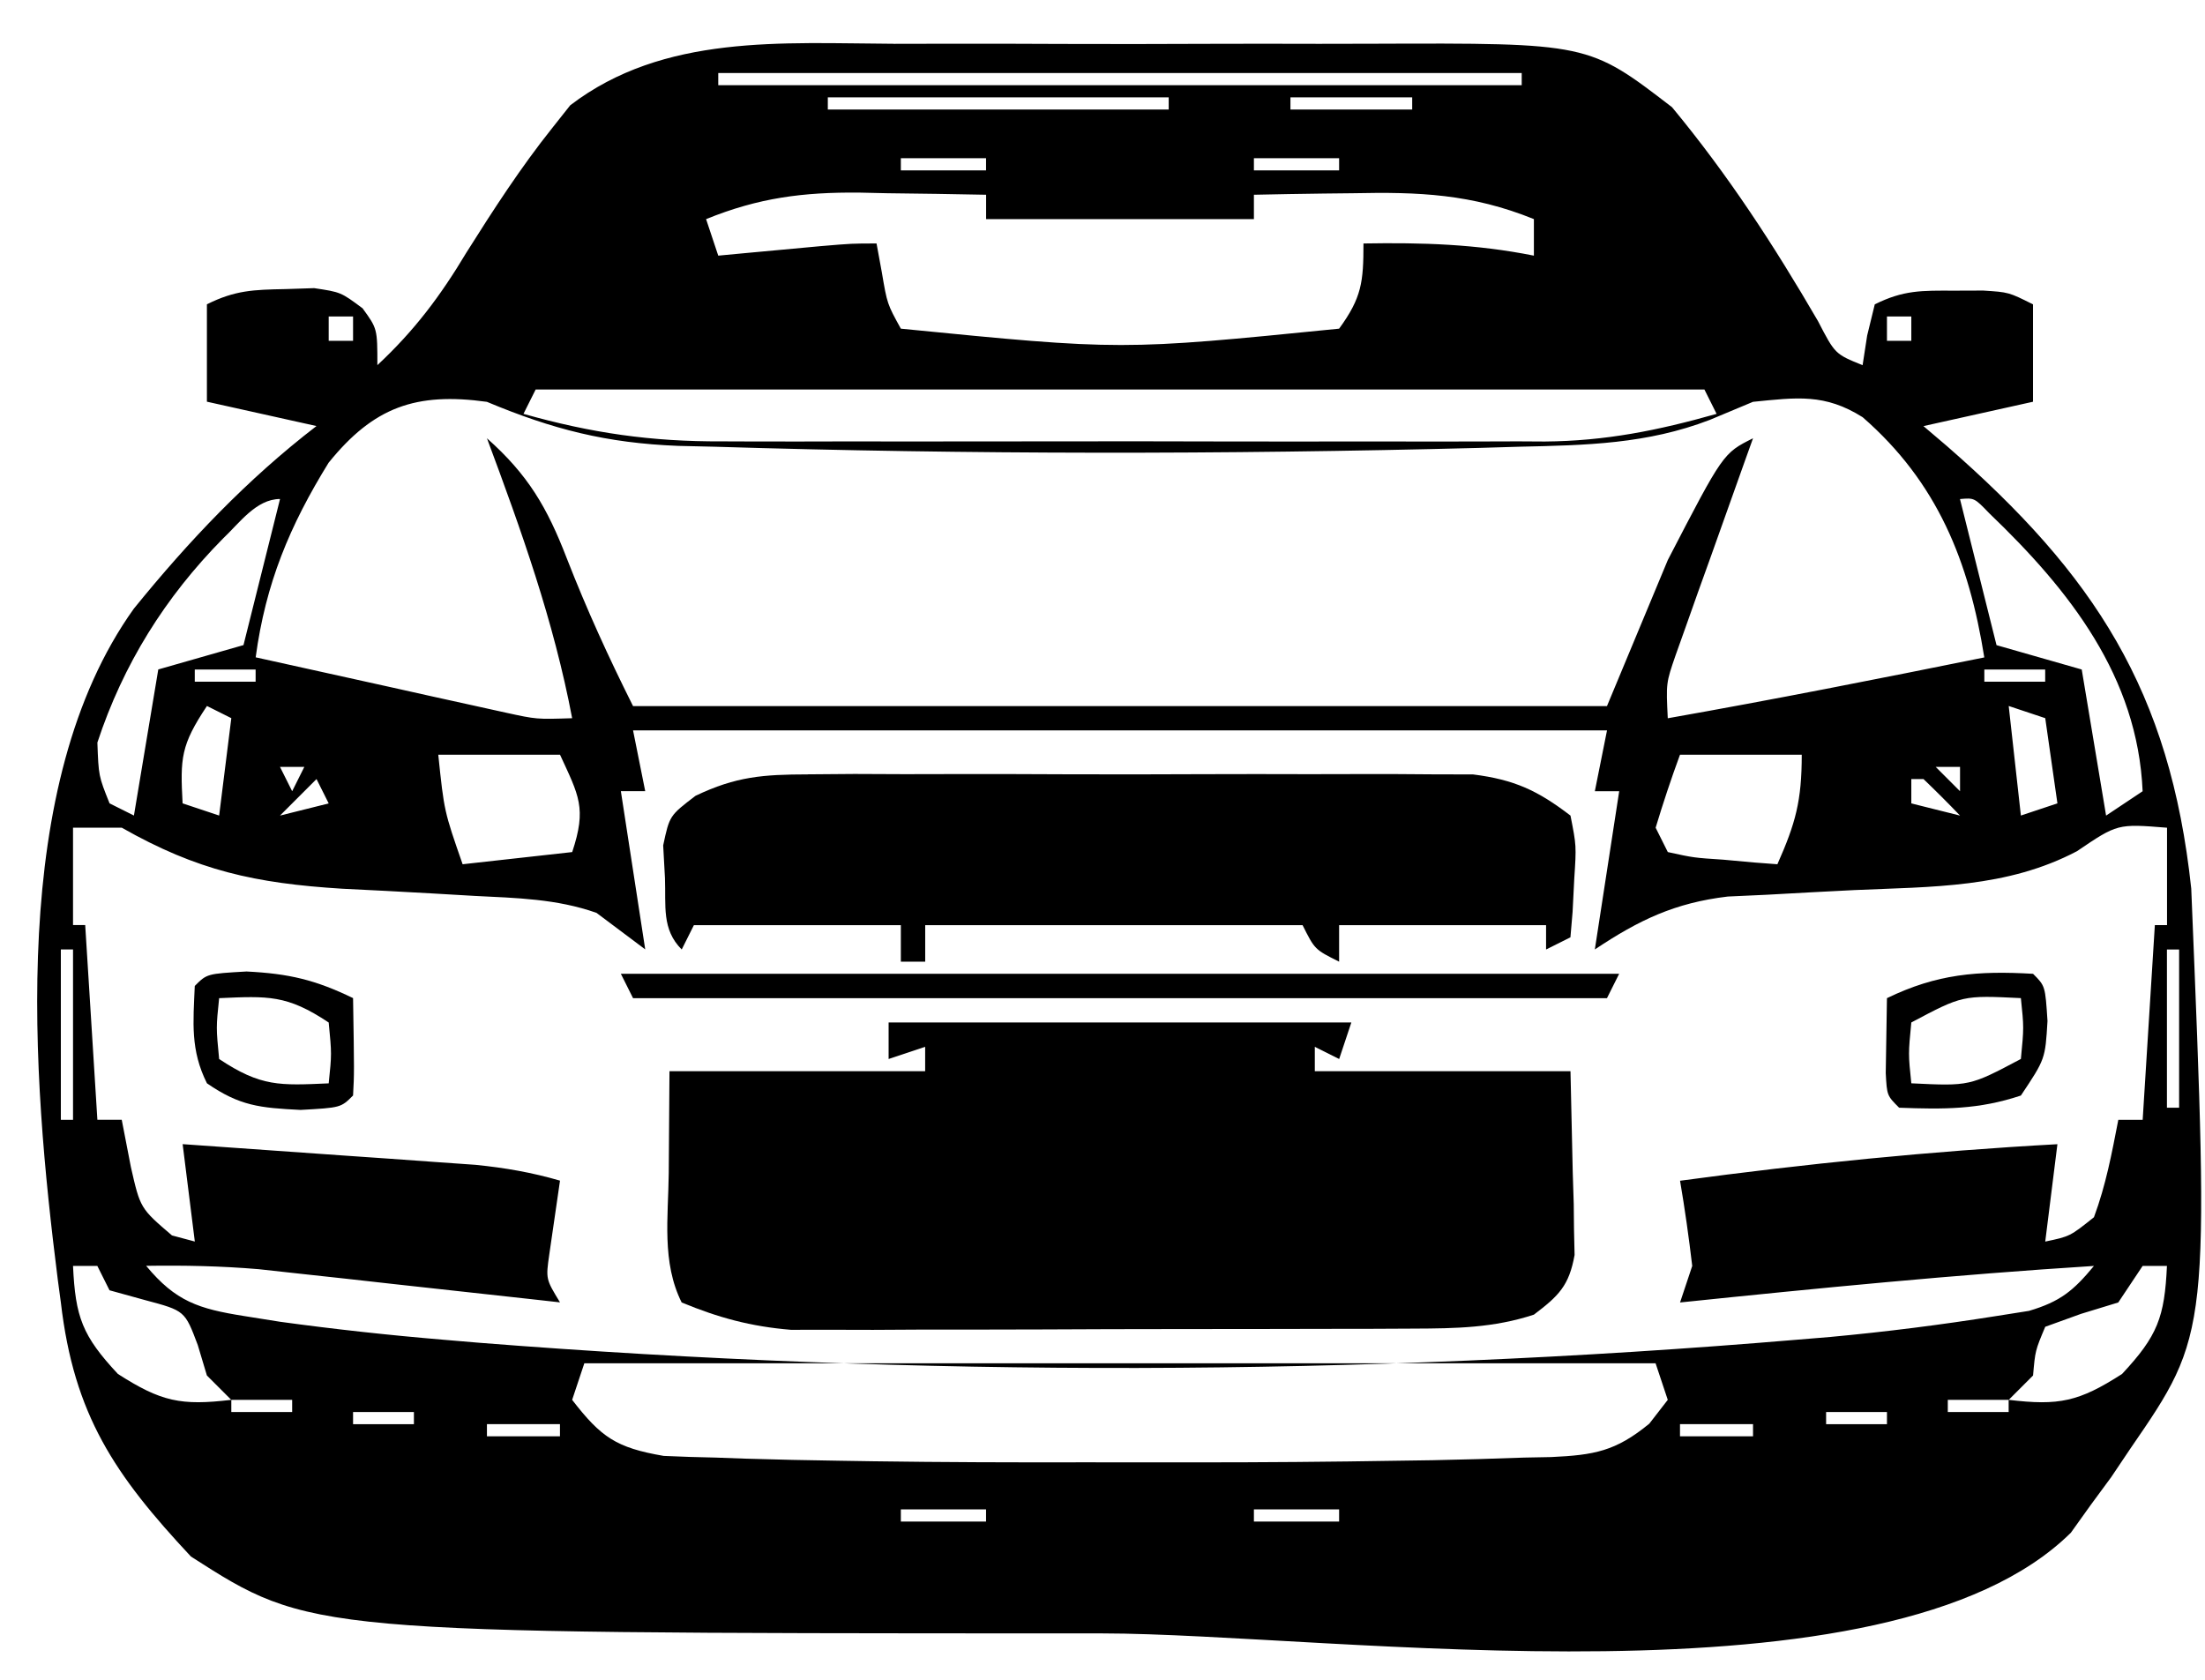 <svg version="1.1" xmlns="http://www.w3.org/2000/svg" width="42" height="32" viewBox="0 0 42 32">
<path d="M17.029 0.835c0.346-0 0.691-0.001 1.037-0.002 0.721-0.001 1.442 0 2.163 0.004 0.919 0.004 1.838 0.002 2.757-0.002 0.713-0.003 1.425-0.002 2.138 0 0.339 0 0.677-0 1.016-0.002 4.116-0.015 4.116-0.015 5.708 1.209 1.067 1.288 1.941 2.631 2.78 4.074 0.325 0.628 0.325 0.628 0.85 0.841 0.043-0.28 0.043-0.28 0.087-0.565 0.048-0.196 0.096-0.392 0.145-0.594 0.549-0.274 0.897-0.263 1.507-0.261 0.276-0.001 0.276-0.001 0.558-0.002 0.486 0.031 0.486 0.031 0.949 0.263 0 0.612 0 1.224 0 1.855-0.689 0.153-1.377 0.306-2.087 0.464 0.149 0.126 0.297 0.253 0.45 0.383 2.804 2.444 4.249 4.656 4.651 8.428 0.348 8.476 0.348 8.476-1.159 10.667-0.121 0.18-0.242 0.36-0.366 0.545-0.128 0.174-0.256 0.348-0.388 0.527-0.126 0.175-0.251 0.35-0.38 0.531-3.497 3.458-14.043 1.922-18.46 1.918-0.309 0-0.619 0-0.928 0-14.146-0.005-14.146-0.005-16.42-1.464-1.452-1.554-2.229-2.696-2.478-4.841-0.019-0.145-0.039-0.29-0.059-0.439-0.489-3.875-0.949-9.428 1.45-12.778 1.047-1.291 2.16-2.464 3.478-3.478-0.689-0.153-1.377-0.306-2.087-0.464 0-0.612 0-1.224 0-1.855 0.54-0.27 0.892-0.278 1.493-0.29 0.181-0.006 0.363-0.012 0.55-0.018 0.508 0.076 0.508 0.076 0.922 0.384 0.282 0.388 0.282 0.388 0.282 1.083 0.706-0.658 1.201-1.318 1.696-2.145 0.516-0.819 1.034-1.62 1.638-2.377 0.168-0.212 0.168-0.212 0.339-0.428 1.781-1.363 4.044-1.182 6.168-1.172zM13.681 1.391c0 0.077 0 0.153 0 0.232 5.050 0 10.101 0 15.304 0 0-0.077 0-0.153 0-0.232-5.050 0-10.101 0-15.304 0zM15.768 1.855c0 0.077 0 0.153 0 0.232 2.143 0 4.285 0 6.493 0 0-0.077 0-0.153 0-0.232-2.143 0-4.285 0-6.493 0zM24.58 1.855c0 0.077 0 0.153 0 0.232 0.765 0 1.53 0 2.319 0 0-0.077 0-0.153 0-0.232-0.765 0-1.53 0-2.319 0zM15.536 3.014c0.928 0.232 0.928 0.232 0.928 0.232zM17.159 3.014c0 0.077 0 0.153 0 0.232 0.536 0 1.071 0 1.623 0 0-0.077 0-0.153 0-0.232-0.536 0-1.071 0-1.623 0zM23.884 3.014c0 0.077 0 0.153 0 0.232 0.536 0 1.071 0 1.623 0 0-0.077 0-0.153 0-0.232-0.536 0-1.071 0-1.623 0zM26.203 3.014c0.928 0.232 0.928 0.232 0.928 0.232zM13.449 4.174c0.077 0.23 0.153 0.459 0.232 0.696 0.179-0.017 0.357-0.033 0.542-0.051 0.233-0.022 0.465-0.043 0.705-0.065 0.231-0.022 0.463-0.043 0.701-0.065 0.603-0.051 0.603-0.051 1.067-0.051 0.033 0.182 0.067 0.363 0.101 0.551 0.102 0.6 0.102 0.6 0.362 1.072 4.2 0.415 4.2 0.415 8.348 0 0.43-0.59 0.464-0.886 0.464-1.623 1.121-0.019 2.142 0.011 3.246 0.232 0-0.23 0-0.459 0-0.696-1.185-0.481-2.194-0.52-3.449-0.493-0.182 0.002-0.363 0.004-0.551 0.006-0.444 0.005-0.889 0.014-1.333 0.023 0 0.153 0 0.306 0 0.464-1.683 0-3.367 0-5.101 0 0-0.153 0-0.306 0-0.464-0.628-0.013-1.256-0.022-1.884-0.029-0.176-0.004-0.353-0.008-0.534-0.012-1.067-0.009-1.91 0.097-2.915 0.505zM6.261 6.029c0 0.153 0 0.306 0 0.464 0.153 0 0.306 0 0.464 0 0-0.153 0-0.306 0-0.464-0.153 0-0.306 0-0.464 0zM35.942 6.029c0 0.153 0 0.306 0 0.464 0.153 0 0.306 0 0.464 0 0-0.153 0-0.306 0-0.464-0.153 0-0.306 0-0.464 0zM10.203 7.42c-0.077 0.153-0.153 0.306-0.232 0.464 1.295 0.366 2.439 0.531 3.782 0.524 0.183 0.001 0.366 0.002 0.554 0.002 0.598 0.002 1.197 0.001 1.795-0.001 0.419 0 0.838 0.001 1.258 0.001 0.876 0.001 1.753-0 2.629-0.002 1.12-0.003 2.239-0.001 3.359 0.002 0.865 0.002 1.73 0.001 2.595-0 0.413-0 0.825 0 1.238 0.001 0.578 0.001 1.156-0.001 1.734-0.003 0.252 0.001 0.252 0.001 0.51 0.003 1.156-0.009 2.158-0.212 3.272-0.527-0.115-0.23-0.115-0.23-0.232-0.464-7.346 0-14.692 0-22.261 0zM6.261 8.812c-0.745 1.206-1.201 2.301-1.391 3.71 0.874 0.194 1.749 0.387 2.623 0.58 0.373 0.083 0.373 0.083 0.753 0.168 0.358 0.078 0.358 0.078 0.722 0.159 0.22 0.049 0.44 0.097 0.666 0.147 0.586 0.128 0.586 0.128 1.264 0.106-0.351-1.852-0.966-3.571-1.623-5.333 0.783 0.695 1.147 1.317 1.522 2.29 0.381 0.976 0.788 1.867 1.261 2.812 6.122 0 12.243 0 18.551 0 0.383-0.918 0.765-1.837 1.159-2.783 1.054-2.034 1.054-2.034 1.623-2.319-0.049 0.137-0.098 0.274-0.149 0.415-0.222 0.62-0.442 1.24-0.663 1.861-0.077 0.215-0.155 0.431-0.235 0.653-0.073 0.207-0.146 0.414-0.222 0.627-0.068 0.191-0.136 0.381-0.206 0.578-0.182 0.528-0.182 0.528-0.149 1.2 2.016-0.356 4.023-0.753 6.029-1.159-0.29-1.825-0.892-3.335-2.317-4.576-0.72-0.454-1.251-0.377-2.089-0.293-0.271 0.113-0.541 0.227-0.82 0.343-1.198 0.461-2.357 0.484-3.63 0.512-0.257 0.008-0.514 0.015-0.778 0.023-4.847 0.125-9.708 0.126-14.555-0.023-0.228-0.005-0.456-0.010-0.69-0.016-1.363-0.053-2.386-0.313-3.643-0.839-1.355-0.187-2.159 0.101-3.014 1.159zM4.246 10.261c-1.1 1.114-1.9 2.394-2.391 3.884 0.023 0.637 0.023 0.637 0.232 1.159 0.153 0.077 0.306 0.153 0.464 0.232 0.153-0.918 0.306-1.837 0.464-2.783 0.536-0.153 1.071-0.306 1.623-0.464 0.23-0.918 0.459-1.837 0.696-2.783-0.454 0-0.776 0.462-1.087 0.754zM37.333 9.507c0.23 0.918 0.459 1.837 0.696 2.783 0.536 0.153 1.071 0.306 1.623 0.464 0.153 0.918 0.306 1.837 0.464 2.783 0.23-0.153 0.459-0.306 0.696-0.464-0.095-2.181-1.387-3.825-2.918-5.292-0.287-0.298-0.287-0.298-0.561-0.274zM3.71 12.754c0 0.077 0 0.153 0 0.232 0.383 0 0.765 0 1.159 0 0-0.077 0-0.153 0-0.232-0.383 0-0.765 0-1.159 0zM37.797 12.754c0 0.077 0 0.153 0 0.232 0.383 0 0.765 0 1.159 0 0-0.077 0-0.153 0-0.232-0.383 0-0.765 0-1.159 0zM3.942 13.449c-0.499 0.748-0.51 0.993-0.464 1.855 0.23 0.077 0.459 0.153 0.696 0.232 0.077-0.612 0.153-1.224 0.232-1.855-0.153-0.077-0.306-0.153-0.464-0.232zM38.261 13.449c0.077 0.689 0.153 1.377 0.232 2.087 0.23-0.077 0.459-0.153 0.696-0.232-0.077-0.536-0.153-1.071-0.232-1.623-0.23-0.077-0.459-0.153-0.696-0.232zM12.058 13.913c0.115 0.574 0.115 0.574 0.232 1.159-0.153 0-0.306 0-0.464 0 0.153 0.995 0.306 1.99 0.464 3.014-0.306-0.23-0.612-0.459-0.928-0.696-0.758-0.268-1.523-0.283-2.322-0.323-0.271-0.016-0.542-0.032-0.822-0.048-0.567-0.032-1.134-0.062-1.701-0.089-1.656-0.103-2.76-0.345-4.198-1.163-0.306 0-0.612 0-0.928 0 0 0.612 0 1.224 0 1.855 0.077 0 0.153 0 0.232 0 0.077 1.224 0.153 2.449 0.232 3.71 0.153 0 0.306 0 0.464 0 0.057 0.297 0.115 0.593 0.174 0.899 0.179 0.787 0.179 0.787 0.783 1.304 0.143 0.038 0.287 0.077 0.435 0.116-0.077-0.612-0.153-1.224-0.232-1.855 1.024 0.071 2.048 0.144 3.072 0.217 0.291 0.020 0.582 0.040 0.881 0.061 0.279 0.020 0.559 0.040 0.847 0.061 0.386 0.027 0.386 0.027 0.78 0.055 0.562 0.057 1.067 0.144 1.608 0.301-0.068 0.468-0.136 0.936-0.204 1.404-0.067 0.47-0.067 0.47 0.204 0.915-0.189-0.021-0.379-0.042-0.574-0.064-0.862-0.095-1.724-0.19-2.585-0.284-0.298-0.033-0.596-0.066-0.903-0.101-0.288-0.031-0.577-0.063-0.874-0.095-0.265-0.029-0.529-0.058-0.802-0.088-0.72-0.061-1.424-0.075-2.145-0.064 0.563 0.68 1.002 0.819 1.864 0.956 0.228 0.036 0.456 0.072 0.69 0.11 1.031 0.141 2.061 0.254 3.098 0.341 0.226 0.019 0.453 0.038 0.686 0.058 8.315 0.658 16.8 0.643 25.111-0.058 0.207-0.017 0.414-0.035 0.628-0.052 1.059-0.098 2.11-0.231 3.16-0.398 0.207-0.033 0.414-0.066 0.627-0.099 0.596-0.177 0.845-0.383 1.237-0.856-2.635 0.166-5.258 0.424-7.884 0.696 0.077-0.23 0.153-0.459 0.232-0.696-0.064-0.543-0.14-1.084-0.232-1.623 2.395-0.324 4.775-0.564 7.188-0.696-0.077 0.612-0.153 1.224-0.232 1.855 0.471-0.099 0.471-0.099 0.928-0.464 0.228-0.615 0.338-1.207 0.464-1.855 0.153 0 0.306 0 0.464 0 0.077-1.224 0.153-2.449 0.232-3.71 0.077 0 0.153 0 0.232 0 0-0.612 0-1.224 0-1.855-0.944-0.076-0.944-0.076-1.715 0.447-1.338 0.704-2.758 0.675-4.242 0.741-0.557 0.028-1.113 0.057-1.669 0.089-0.244 0.011-0.489 0.022-0.741 0.034-1.009 0.12-1.691 0.447-2.532 1.008 0.153-0.995 0.306-1.99 0.464-3.014-0.153 0-0.306 0-0.464 0 0.077-0.383 0.153-0.765 0.232-1.159-6.122 0-12.243 0-18.551 0zM8.348 14.377c0.112 1.077 0.112 1.077 0.464 2.087 1.033-0.115 1.033-0.115 2.087-0.232 0.28-0.84 0.126-1.076-0.232-1.855-0.765 0-1.53 0-2.319 0zM32 14.377c-0.169 0.459-0.323 0.923-0.464 1.391 0.077 0.153 0.153 0.306 0.232 0.464 0.493 0.108 0.493 0.108 1.058 0.145 0.192 0.017 0.383 0.035 0.581 0.053 0.148 0.011 0.296 0.023 0.448 0.034 0.347-0.782 0.464-1.207 0.464-2.087-0.765 0-1.53 0-2.319 0zM5.333 14.609c0.077 0.153 0.153 0.306 0.232 0.464 0.077-0.153 0.153-0.306 0.232-0.464-0.153 0-0.306 0-0.464 0zM36.87 14.609c0.153 0.153 0.306 0.306 0.464 0.464 0-0.153 0-0.306 0-0.464-0.153 0-0.306 0-0.464 0zM36.406 14.841c0 0.153 0 0.306 0 0.464 0.306 0.077 0.612 0.153 0.928 0.232-0.227-0.237-0.459-0.469-0.696-0.696-0.077 0-0.153 0-0.232 0zM6.029 14.841c-0.23 0.23-0.459 0.459-0.696 0.696 0.306-0.077 0.612-0.153 0.928-0.232-0.077-0.153-0.153-0.306-0.232-0.464zM1.159 18.087c0 1.071 0 2.143 0 3.246 0.077 0 0.153 0 0.232 0 0-1.071 0-2.143 0-3.246-0.077 0-0.153 0-0.232 0zM41.275 18.087c0 0.995 0 1.99 0 3.015 0.077 0 0.153 0 0.232 0 0-0.995 0-1.99 0-3.014-0.077 0-0.153 0-0.232 0zM1.391 22.029c0.232 0.464 0.232 0.464 0.232 0.464zM41.043 22.029c0.232 0.464 0.232 0.464 0.232 0.464zM1.391 22.957c0.232 0.696 0.232 0.696 0.232 0.696zM2.087 22.957c0.232 0.464 0.232 0.464 0.232 0.464zM41.043 22.957c0.232 0.696 0.232 0.696 0.232 0.696zM1.391 24.116c0.045 0.975 0.177 1.332 0.855 2.058 0.825 0.529 1.202 0.607 2.159 0.493-0.153-0.153-0.306-0.306-0.464-0.464-0.057-0.191-0.115-0.383-0.174-0.58-0.246-0.654-0.246-0.654-1-0.855-0.225-0.062-0.45-0.124-0.681-0.188-0.077-0.153-0.153-0.306-0.232-0.464-0.153 0-0.306 0-0.464 0zM40.812 24.116c-0.23 0.344-0.23 0.344-0.464 0.696-0.234 0.072-0.469 0.143-0.71 0.217-0.225 0.081-0.45 0.163-0.681 0.246-0.191 0.455-0.191 0.455-0.232 0.928-0.153 0.153-0.306 0.306-0.464 0.464 0.957 0.114 1.334 0.037 2.159-0.493 0.678-0.726 0.81-1.083 0.855-2.058-0.153 0-0.306 0-0.464 0zM11.13 25.971c-0.077 0.23-0.153 0.459-0.232 0.696 0.552 0.714 0.84 0.913 1.744 1.068 0.332 0.015 0.664 0.026 0.995 0.032 0.182 0.007 0.364 0.013 0.551 0.020 0.604 0.019 1.207 0.031 1.811 0.040 0.208 0.003 0.417 0.007 0.631 0.010 1.337 0.019 2.674 0.023 4.012 0.020 0.69-0.001 1.379 0 2.069 0.001 1.318 0.001 2.636-0.010 3.955-0.032 0.309-0.005 0.309-0.005 0.624-0.009 0.58-0.011 1.159-0.029 1.738-0.050 0.171-0.003 0.342-0.006 0.517-0.010 0.819-0.038 1.229-0.109 1.871-0.637 0.116-0.149 0.231-0.299 0.351-0.453-0.115-0.344-0.115-0.344-0.232-0.696-6.734 0-13.468 0-20.406 0zM4.406 26.667c0 0.077 0 0.153 0 0.232 0.383 0 0.765 0 1.159 0 0-0.077 0-0.153 0-0.232-0.383 0-0.765 0-1.159 0zM37.101 26.667c0 0.077 0 0.153 0 0.232 0.383 0 0.765 0 1.159 0 0-0.077 0-0.153 0-0.232-0.383 0-0.765 0-1.159 0zM6.725 26.899c0 0.077 0 0.153 0 0.232 0.383 0 0.765 0 1.159 0 0-0.077 0-0.153 0-0.232-0.383 0-0.765 0-1.159 0zM34.783 26.899c0 0.077 0 0.153 0 0.232 0.383 0 0.765 0 1.159 0 0-0.077 0-0.153 0-0.232-0.383 0-0.765 0-1.159 0zM9.275 27.13c0 0.077 0 0.153 0 0.232 0.459 0 0.918 0 1.391 0 0-0.077 0-0.153 0-0.232-0.459 0-0.918 0-1.391 0zM32 27.13c0 0.077 0 0.153 0 0.232 0.459 0 0.918 0 1.391 0 0-0.077 0-0.153 0-0.232-0.459 0-0.918 0-1.391 0zM17.159 28.754c0 0.077 0 0.153 0 0.232 0.536 0 1.071 0 1.623 0 0-0.077 0-0.153 0-0.232-0.536 0-1.071 0-1.623 0zM23.884 28.754c0 0.077 0 0.153 0 0.232 0.536 0 1.071 0 1.623 0 0-0.077 0-0.153 0-0.232-0.536 0-1.071 0-1.623 0z"></path>
<path d="M16.928 19.478c2.908 0 5.816 0 8.812 0-0.077 0.23-0.153 0.459-0.232 0.696-0.153-0.077-0.306-0.153-0.464-0.232 0 0.153 0 0.306 0 0.464 1.607 0 3.214 0 4.87 0 0.014 0.636 0.029 1.272 0.043 1.928 0.009 0.299 0.009 0.299 0.019 0.604 0.002 0.158 0.003 0.317 0.005 0.48 0.004 0.162 0.007 0.323 0.011 0.489-0.105 0.588-0.303 0.779-0.775 1.137-0.766 0.252-1.485 0.263-2.288 0.266-0.274 0.001-0.548 0.003-0.83 0.004-0.295 0-0.59 0.001-0.894 0.001s-0.608 0.002-0.922 0.002c-0.644 0.001-1.287 0.002-1.931 0.002-0.822-0-1.645 0.003-2.467 0.007-0.787 0.003-1.574 0.003-2.362 0.003-0.294 0.002-0.588 0.003-0.892 0.005-0.275-0.001-0.551-0.001-0.835-0.002-0.362 0-0.362 0-0.731 0.001-0.761-0.063-1.376-0.229-2.081-0.521-0.383-0.767-0.255-1.622-0.246-2.464 0.005-0.641 0.010-1.282 0.014-1.942 1.607 0 3.214 0 4.87 0 0-0.153 0-0.306 0-0.464-0.23 0.077-0.459 0.153-0.696 0.232 0-0.23 0-0.459 0-0.696z"></path>
<path d="M15.389 14.751c0.44-0.003 0.44-0.003 0.889-0.007 0.318 0.001 0.636 0.003 0.955 0.004 0.328-0 0.657-0.001 0.985-0.002 0.687-0.001 1.374 0 2.061 0.004 0.879 0.004 1.757 0.002 2.636-0.002 0.678-0.003 1.355-0.002 2.033 0 0.324 0 0.648-0 0.972-0.002 0.453-0.002 0.907 0.001 1.36 0.005 0.258 0.001 0.515 0.001 0.78 0.002 0.786 0.1 1.228 0.305 1.854 0.784 0.113 0.575 0.113 0.575 0.072 1.203-0.010 0.209-0.021 0.418-0.032 0.633-0.013 0.159-0.027 0.319-0.041 0.483-0.153 0.077-0.306 0.153-0.464 0.232 0-0.153 0-0.306 0-0.464-1.301 0-2.602 0-3.942 0 0 0.23 0 0.459 0 0.696-0.464-0.232-0.464-0.232-0.696-0.696-2.372 0-4.744 0-7.188 0 0 0.23 0 0.459 0 0.696-0.153 0-0.306 0-0.464 0 0-0.23 0-0.459 0-0.696-1.301 0-2.602 0-3.942 0-0.077 0.153-0.153 0.306-0.232 0.464-0.385-0.385-0.299-0.834-0.319-1.362-0.011-0.205-0.023-0.41-0.034-0.621 0.121-0.567 0.121-0.567 0.616-0.945 0.772-0.369 1.287-0.406 2.14-0.408z"></path>
<path d="M11.826 18.551c6.275 0 12.55 0 19.015 0-0.077 0.153-0.153 0.306-0.232 0.464-6.122 0-12.243 0-18.551 0-0.077-0.153-0.153-0.306-0.232-0.464z"></path>
<path d="M38.725 18.551c0.232 0.232 0.232 0.232 0.275 0.899-0.043 0.725-0.043 0.725-0.507 1.42-0.81 0.27-1.469 0.263-2.319 0.232-0.232-0.232-0.232-0.232-0.255-0.66 0.008-0.476 0.015-0.951 0.023-1.427 0.954-0.463 1.728-0.525 2.783-0.464zM36.406 19.478c-0.058 0.599-0.058 0.599 0 1.159 1.111 0.054 1.111 0.054 2.087-0.464 0.058-0.599 0.058-0.599 0-1.159-1.111-0.054-1.111-0.054-2.087 0.464z"></path>
<path d="M4.696 18.507c0.807 0.040 1.311 0.159 2.029 0.507 0.023 1.427 0.023 1.427 0 1.855-0.232 0.232-0.232 0.232-1 0.275-0.774-0.039-1.158-0.075-1.783-0.507-0.317-0.634-0.262-1.155-0.232-1.855 0.232-0.232 0.232-0.232 0.986-0.275zM4.174 19.015c-0.058 0.56-0.058 0.56 0 1.159 0.797 0.531 1.156 0.505 2.087 0.464 0.058-0.56 0.058-0.56 0-1.159-0.797-0.531-1.156-0.505-2.087-0.464z"></path>
</svg>
